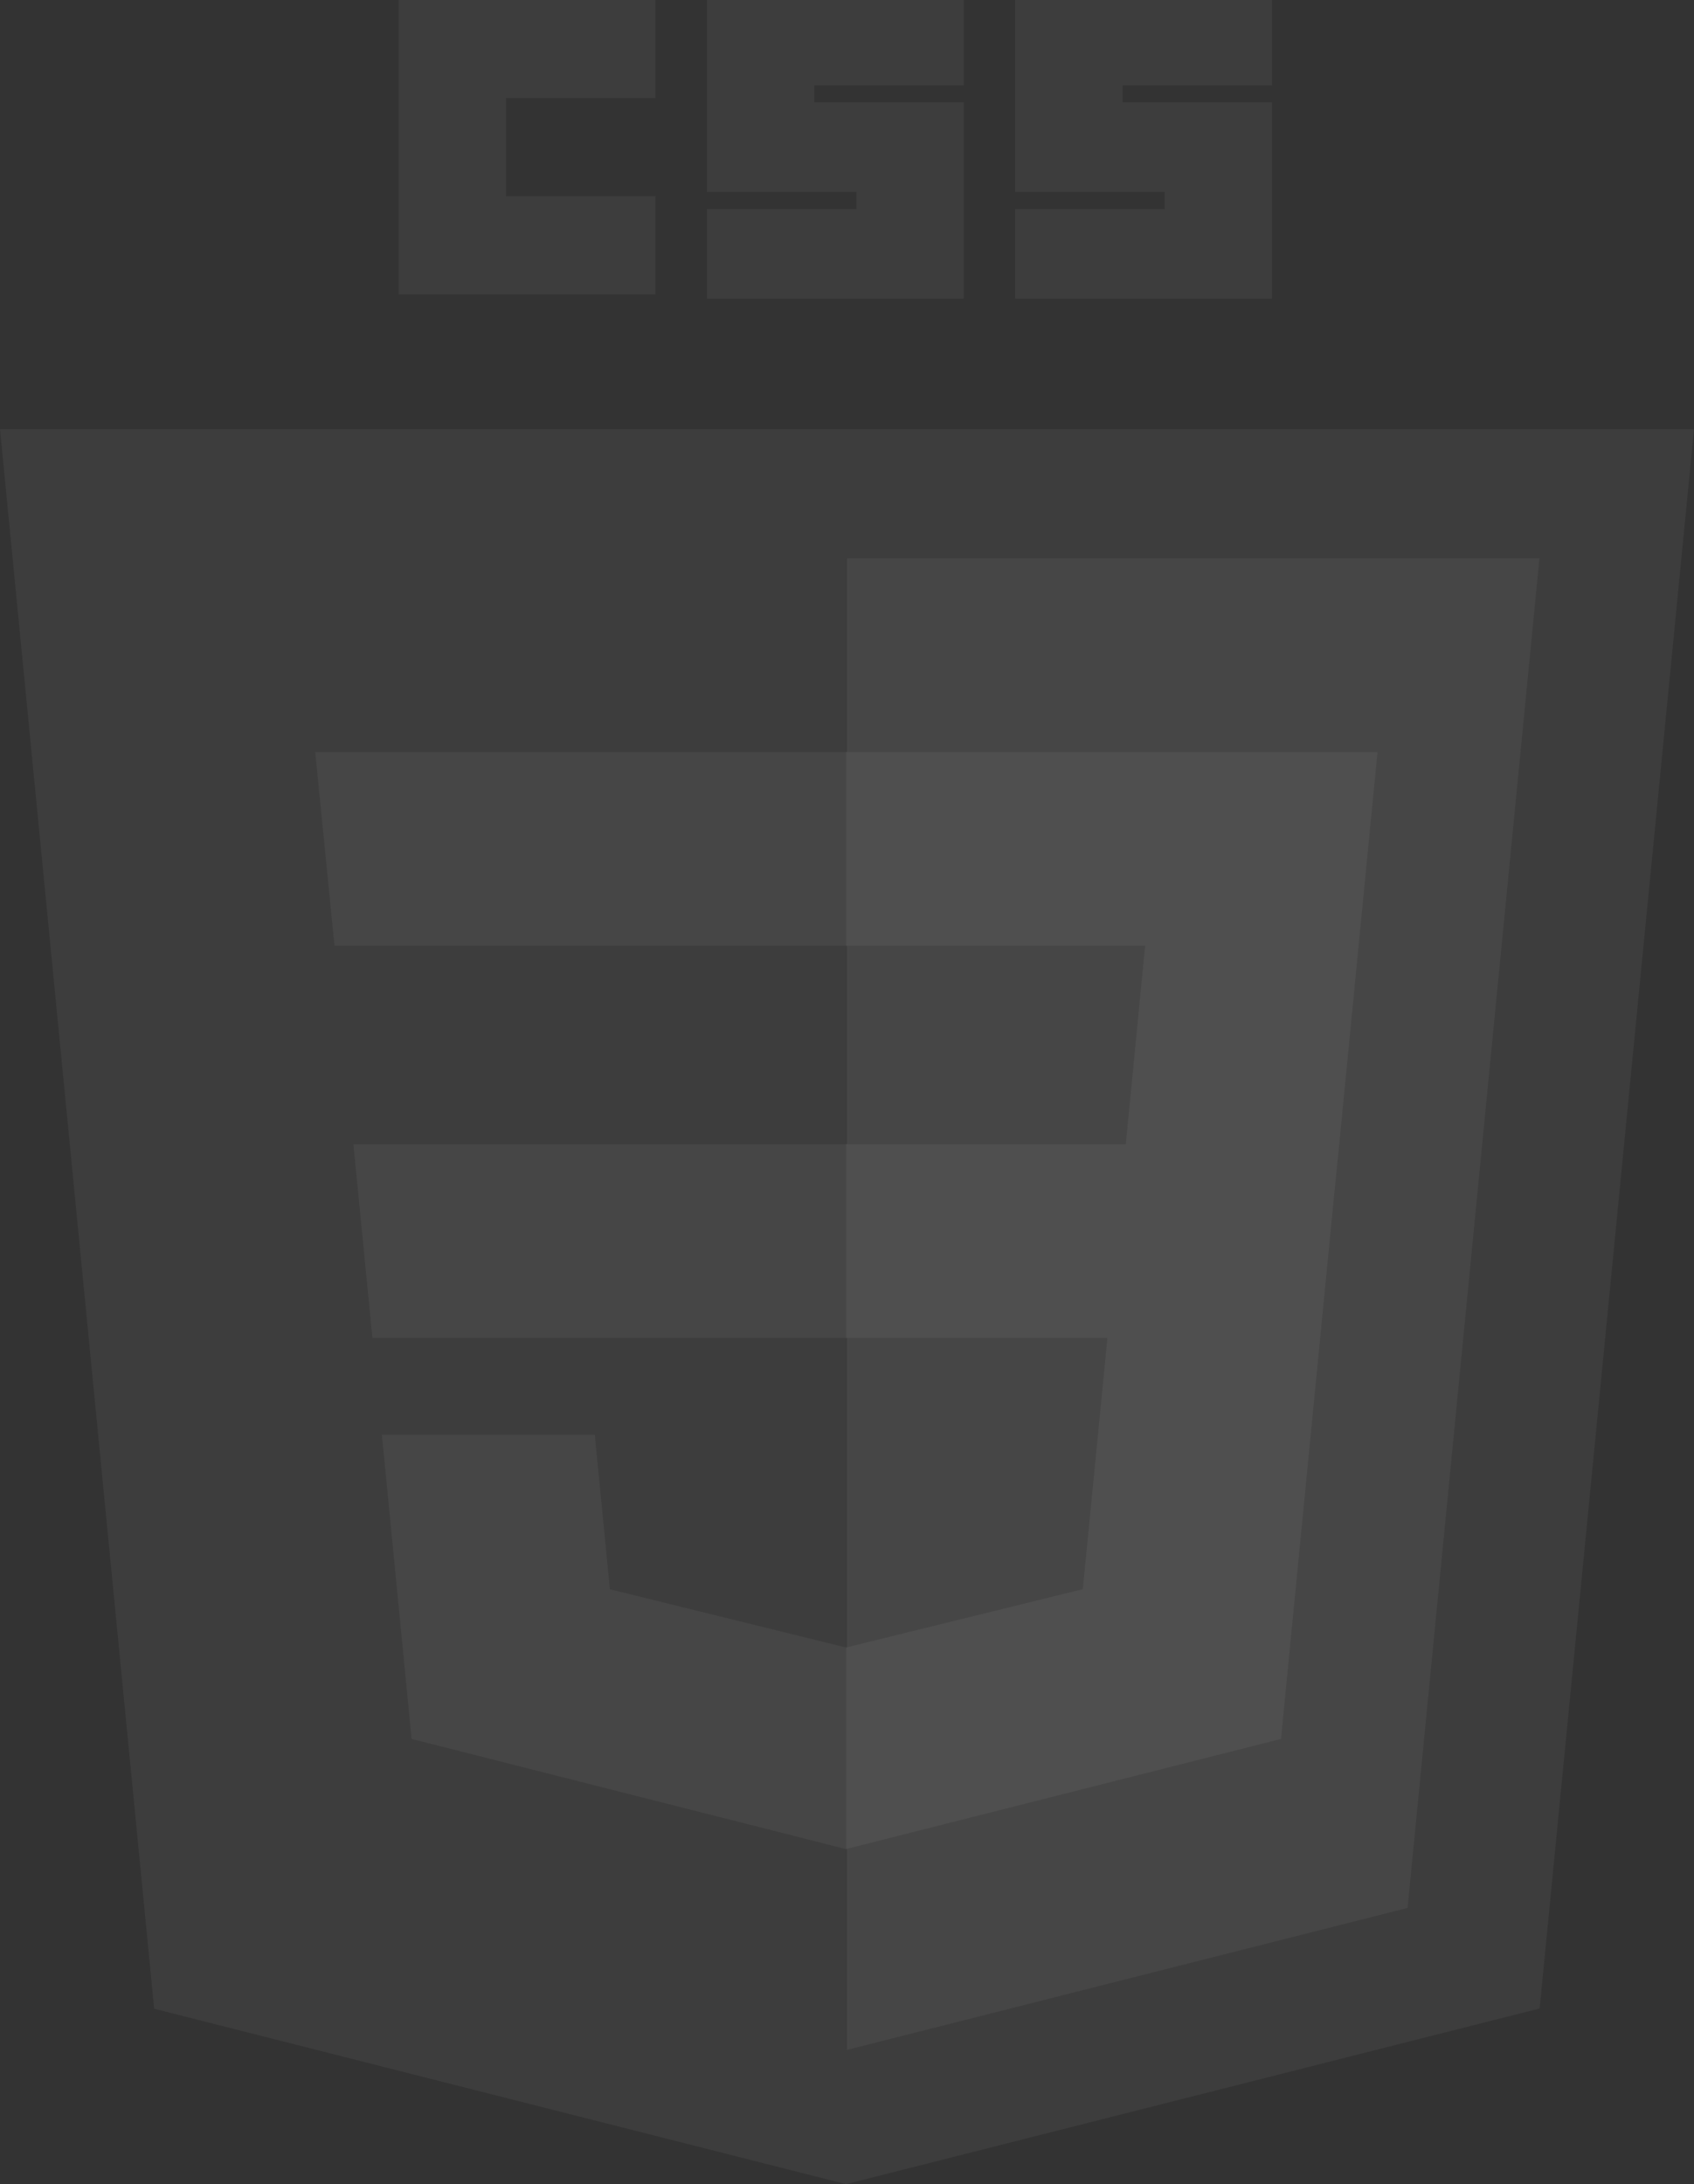 <svg width="45" height="58" viewBox="0 0 45 58" fill="none" xmlns="http://www.w3.org/2000/svg">
<rect x="0" y="0" width="45" height="58" fill="#333333" stroke="none"/>
<path d="M22.473 58L4.095 53.342L0 11.398H45L40.9 53.335L22.473 58Z" fill="white" fill-opacity="0.05"/>
<path d="M37.391 50.665L40.894 14.828H22.5V54.434L37.391 50.665Z" fill="white" fill-opacity="0.05"/>
<path d="M9.388 30.384L9.893 35.528H22.5V30.384H9.388Z" fill="white" fill-opacity="0.05"/>
<path d="M8.374 19.972L8.886 25.116H22.5V19.972H8.374Z" fill="white" fill-opacity="0.05"/>
<path d="M22.5 43.744L22.475 43.75L16.201 42.203L15.8 38.1H10.145L10.934 46.177L22.474 49.103L22.5 49.096V43.744Z" fill="white" fill-opacity="0.05"/>
<path d="M10.591 0H17.414V2.605H13.444V5.211H17.414V7.816H10.591V0Z" fill="white" fill-opacity="0.05"/>
<path d="M18.778 0H25.602V2.266H21.632V2.719H25.602V7.93H18.778V5.551H22.748V5.098H18.778V0Z" fill="white" fill-opacity="0.05"/>
<path d="M26.966 0H33.789V2.266H29.819V2.719H33.789V7.93H26.966V5.551H30.936V5.098H26.966V0Z" fill="white" fill-opacity="0.05"/>
<path d="M35.576 30.384L36.593 19.972H22.481V25.116H30.419L29.906 30.384H22.481V35.528H29.418L28.764 42.2L22.481 43.748V49.1L34.03 46.178L34.114 45.308L35.438 31.765L35.576 30.384Z" fill="white" fill-opacity="0.05"/>
</svg>
